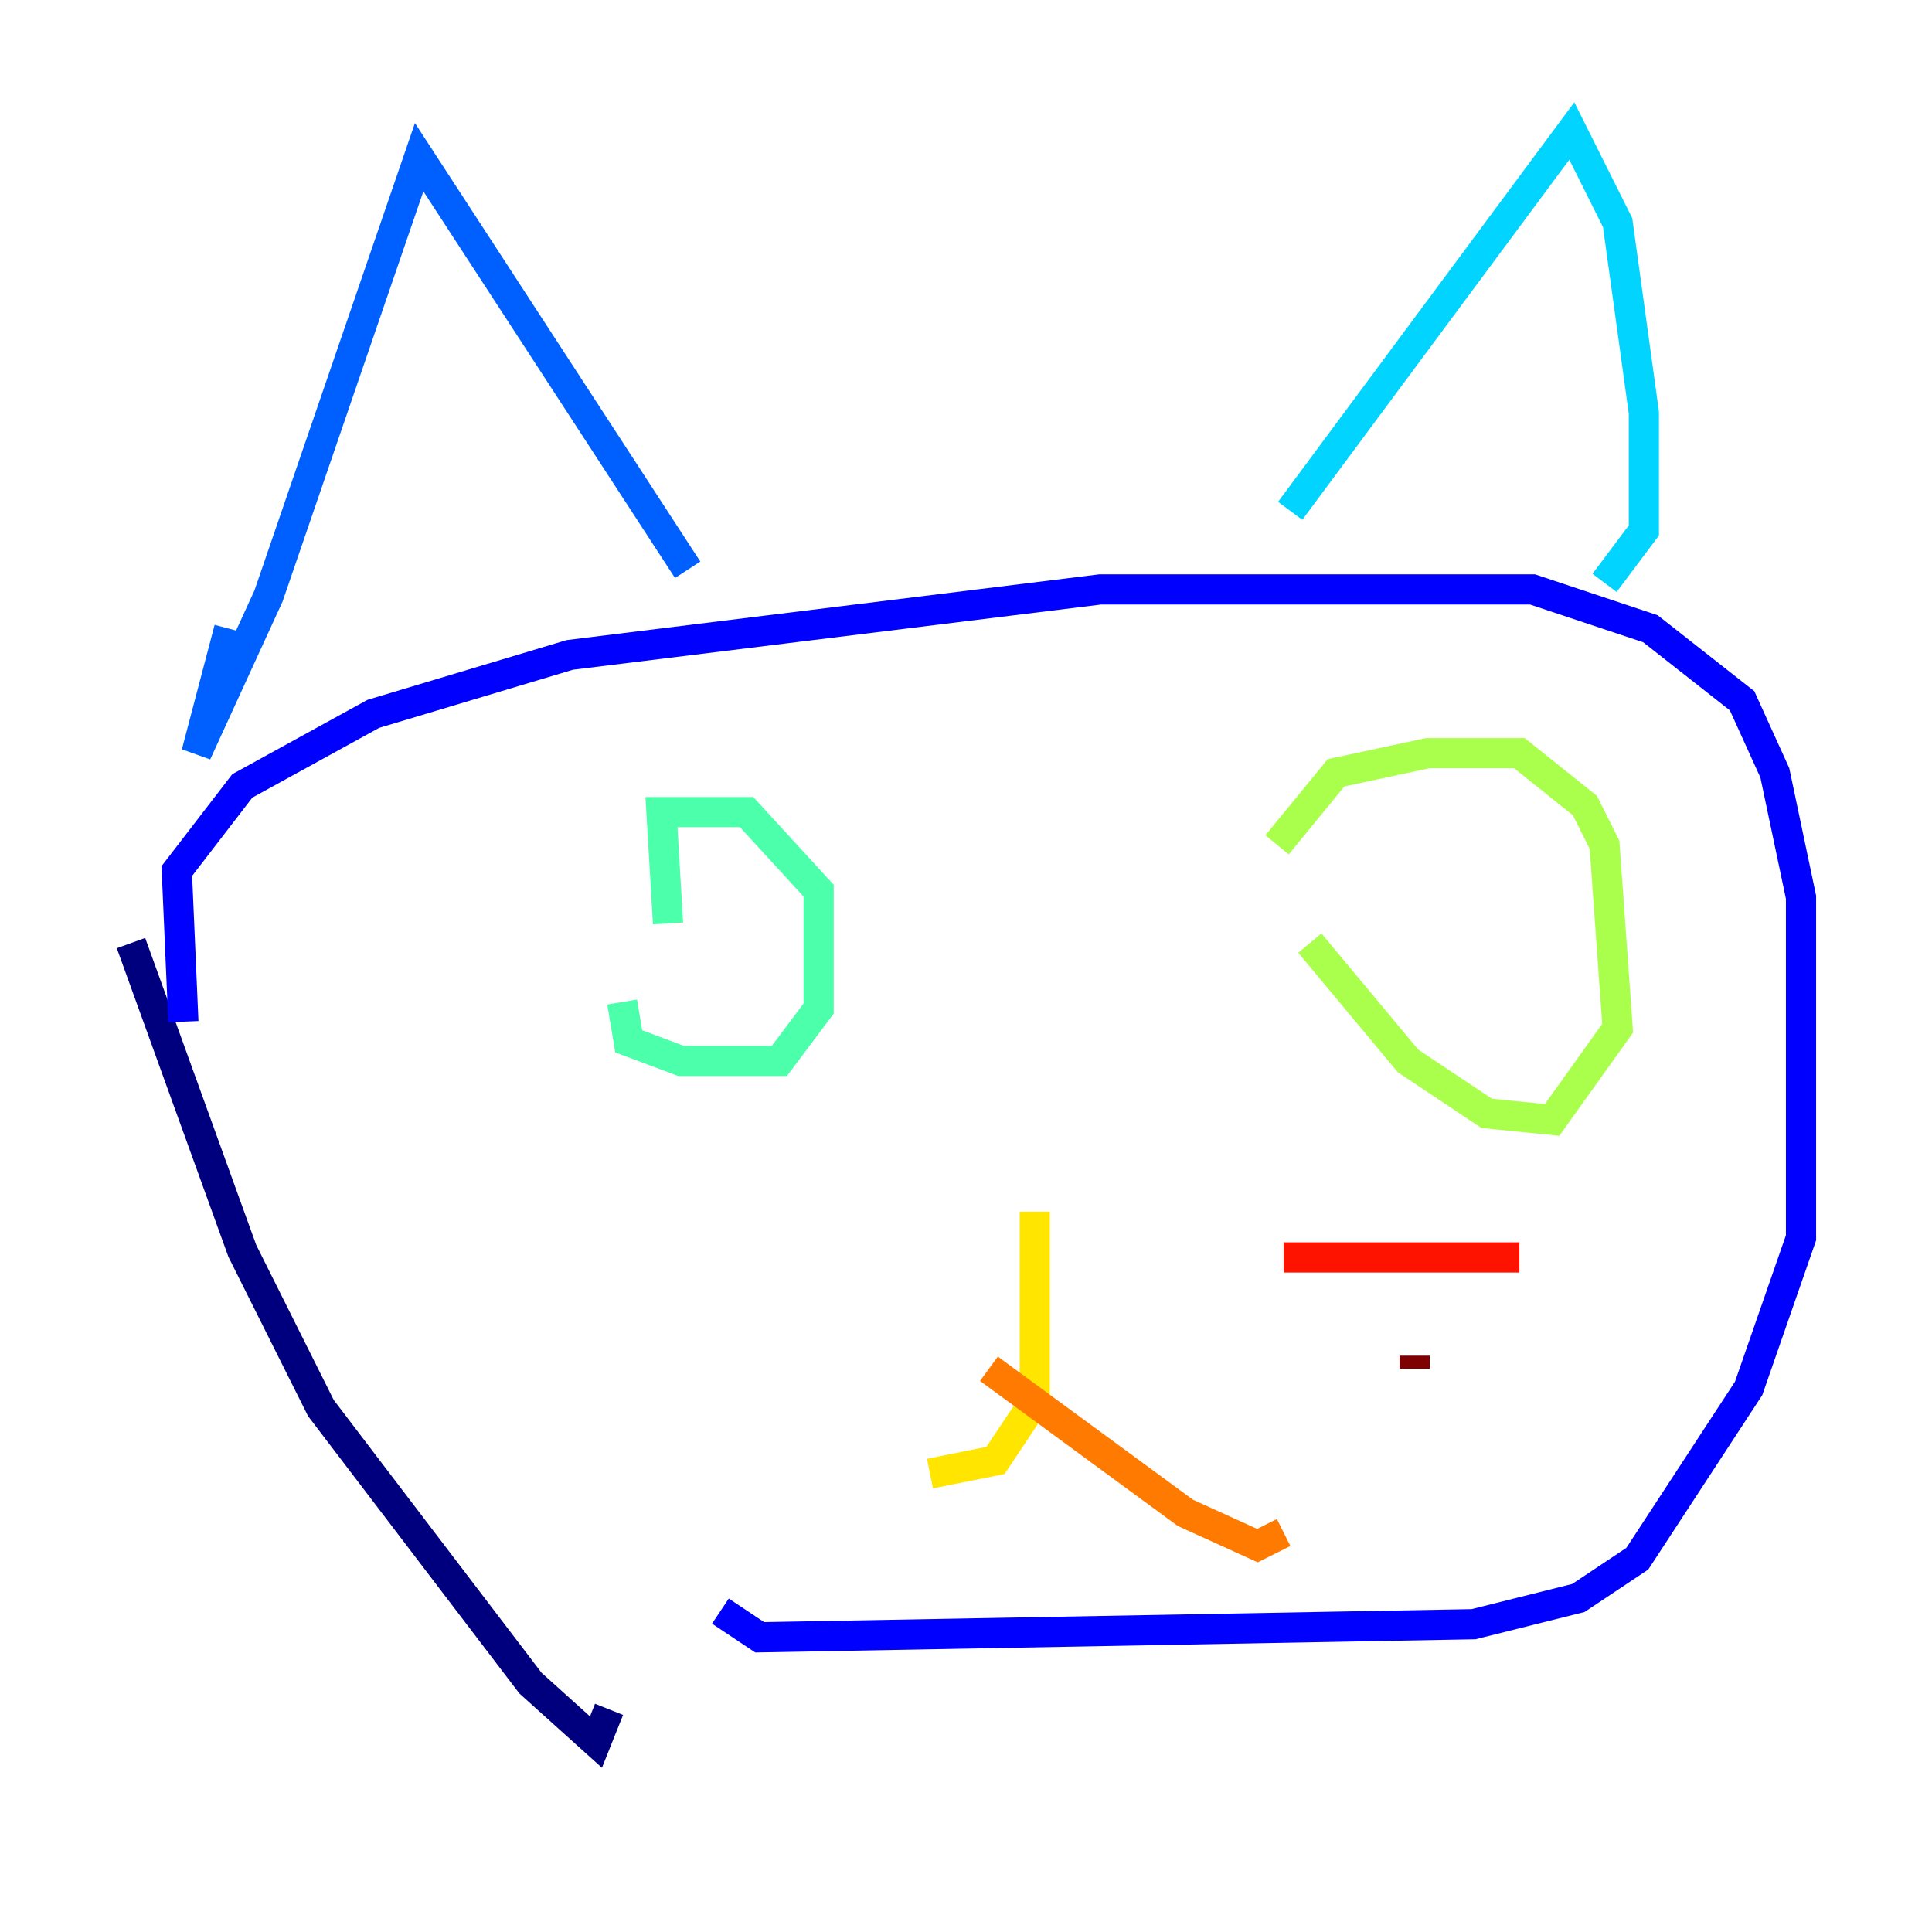 <?xml version="1.0" encoding="utf-8" ?>
<svg baseProfile="tiny" height="128" version="1.2" viewBox="0,0,128,128" width="128" xmlns="http://www.w3.org/2000/svg" xmlns:ev="http://www.w3.org/2001/xml-events" xmlns:xlink="http://www.w3.org/1999/xlink"><defs /><polyline fill="none" points="8.678,62.481 16.054,82.875 21.261,93.288 35.146,111.512 39.485,115.417 40.352,113.248" stroke="#00007f" stroke-width="2" /><polyline fill="none" points="12.149,67.688 11.715,57.709 16.054,52.068 24.732,47.295 37.749,43.39 72.895,39.051 101.532,39.051 109.342,41.654 115.417,46.427 117.586,51.2 119.322,59.444 119.322,82.007 115.851,91.986 108.475,103.268 104.57,105.871 97.627,107.607 50.332,108.475 47.729,106.739" stroke="#0000fe" stroke-width="2" /><polyline fill="none" points="15.186,41.654 13.017,49.898 17.79,39.485 27.77,10.414 45.559,37.749" stroke="#0060ff" stroke-width="2" /><polyline fill="none" points="85.478,33.844 104.136,8.678 107.173,14.752 108.909,27.336 108.909,35.146 106.305,38.617" stroke="#00d4ff" stroke-width="2" /><polyline fill="none" points="44.258,61.18 43.824,53.803 49.464,53.803 54.237,59.01 54.237,66.82 51.634,70.291 45.125,70.291 41.654,68.99 41.22,66.386" stroke="#4cffaa" stroke-width="2" /><polyline fill="none" points="84.61,55.973 88.515,51.2 94.59,49.898 100.664,49.898 105.003,53.37 106.305,55.973 107.173,68.122 102.834,74.197 98.495,73.763 93.288,70.291 86.78,62.481" stroke="#aaff4c" stroke-width="2" /><polyline fill="none" points="68.556,80.271 68.556,92.854 65.953,96.759 61.614,97.627" stroke="#ffe500" stroke-width="2" /><polyline fill="none" points="65.519,90.685 78.536,100.231 83.308,102.4 85.044,101.532" stroke="#ff7a00" stroke-width="2" /><polyline fill="none" points="85.044,83.308 100.664,83.308" stroke="#fe1200" stroke-width="2" /><polyline fill="none" points="93.722,89.817 93.722,90.685" stroke="#7f0000" stroke-width="2" /></svg>